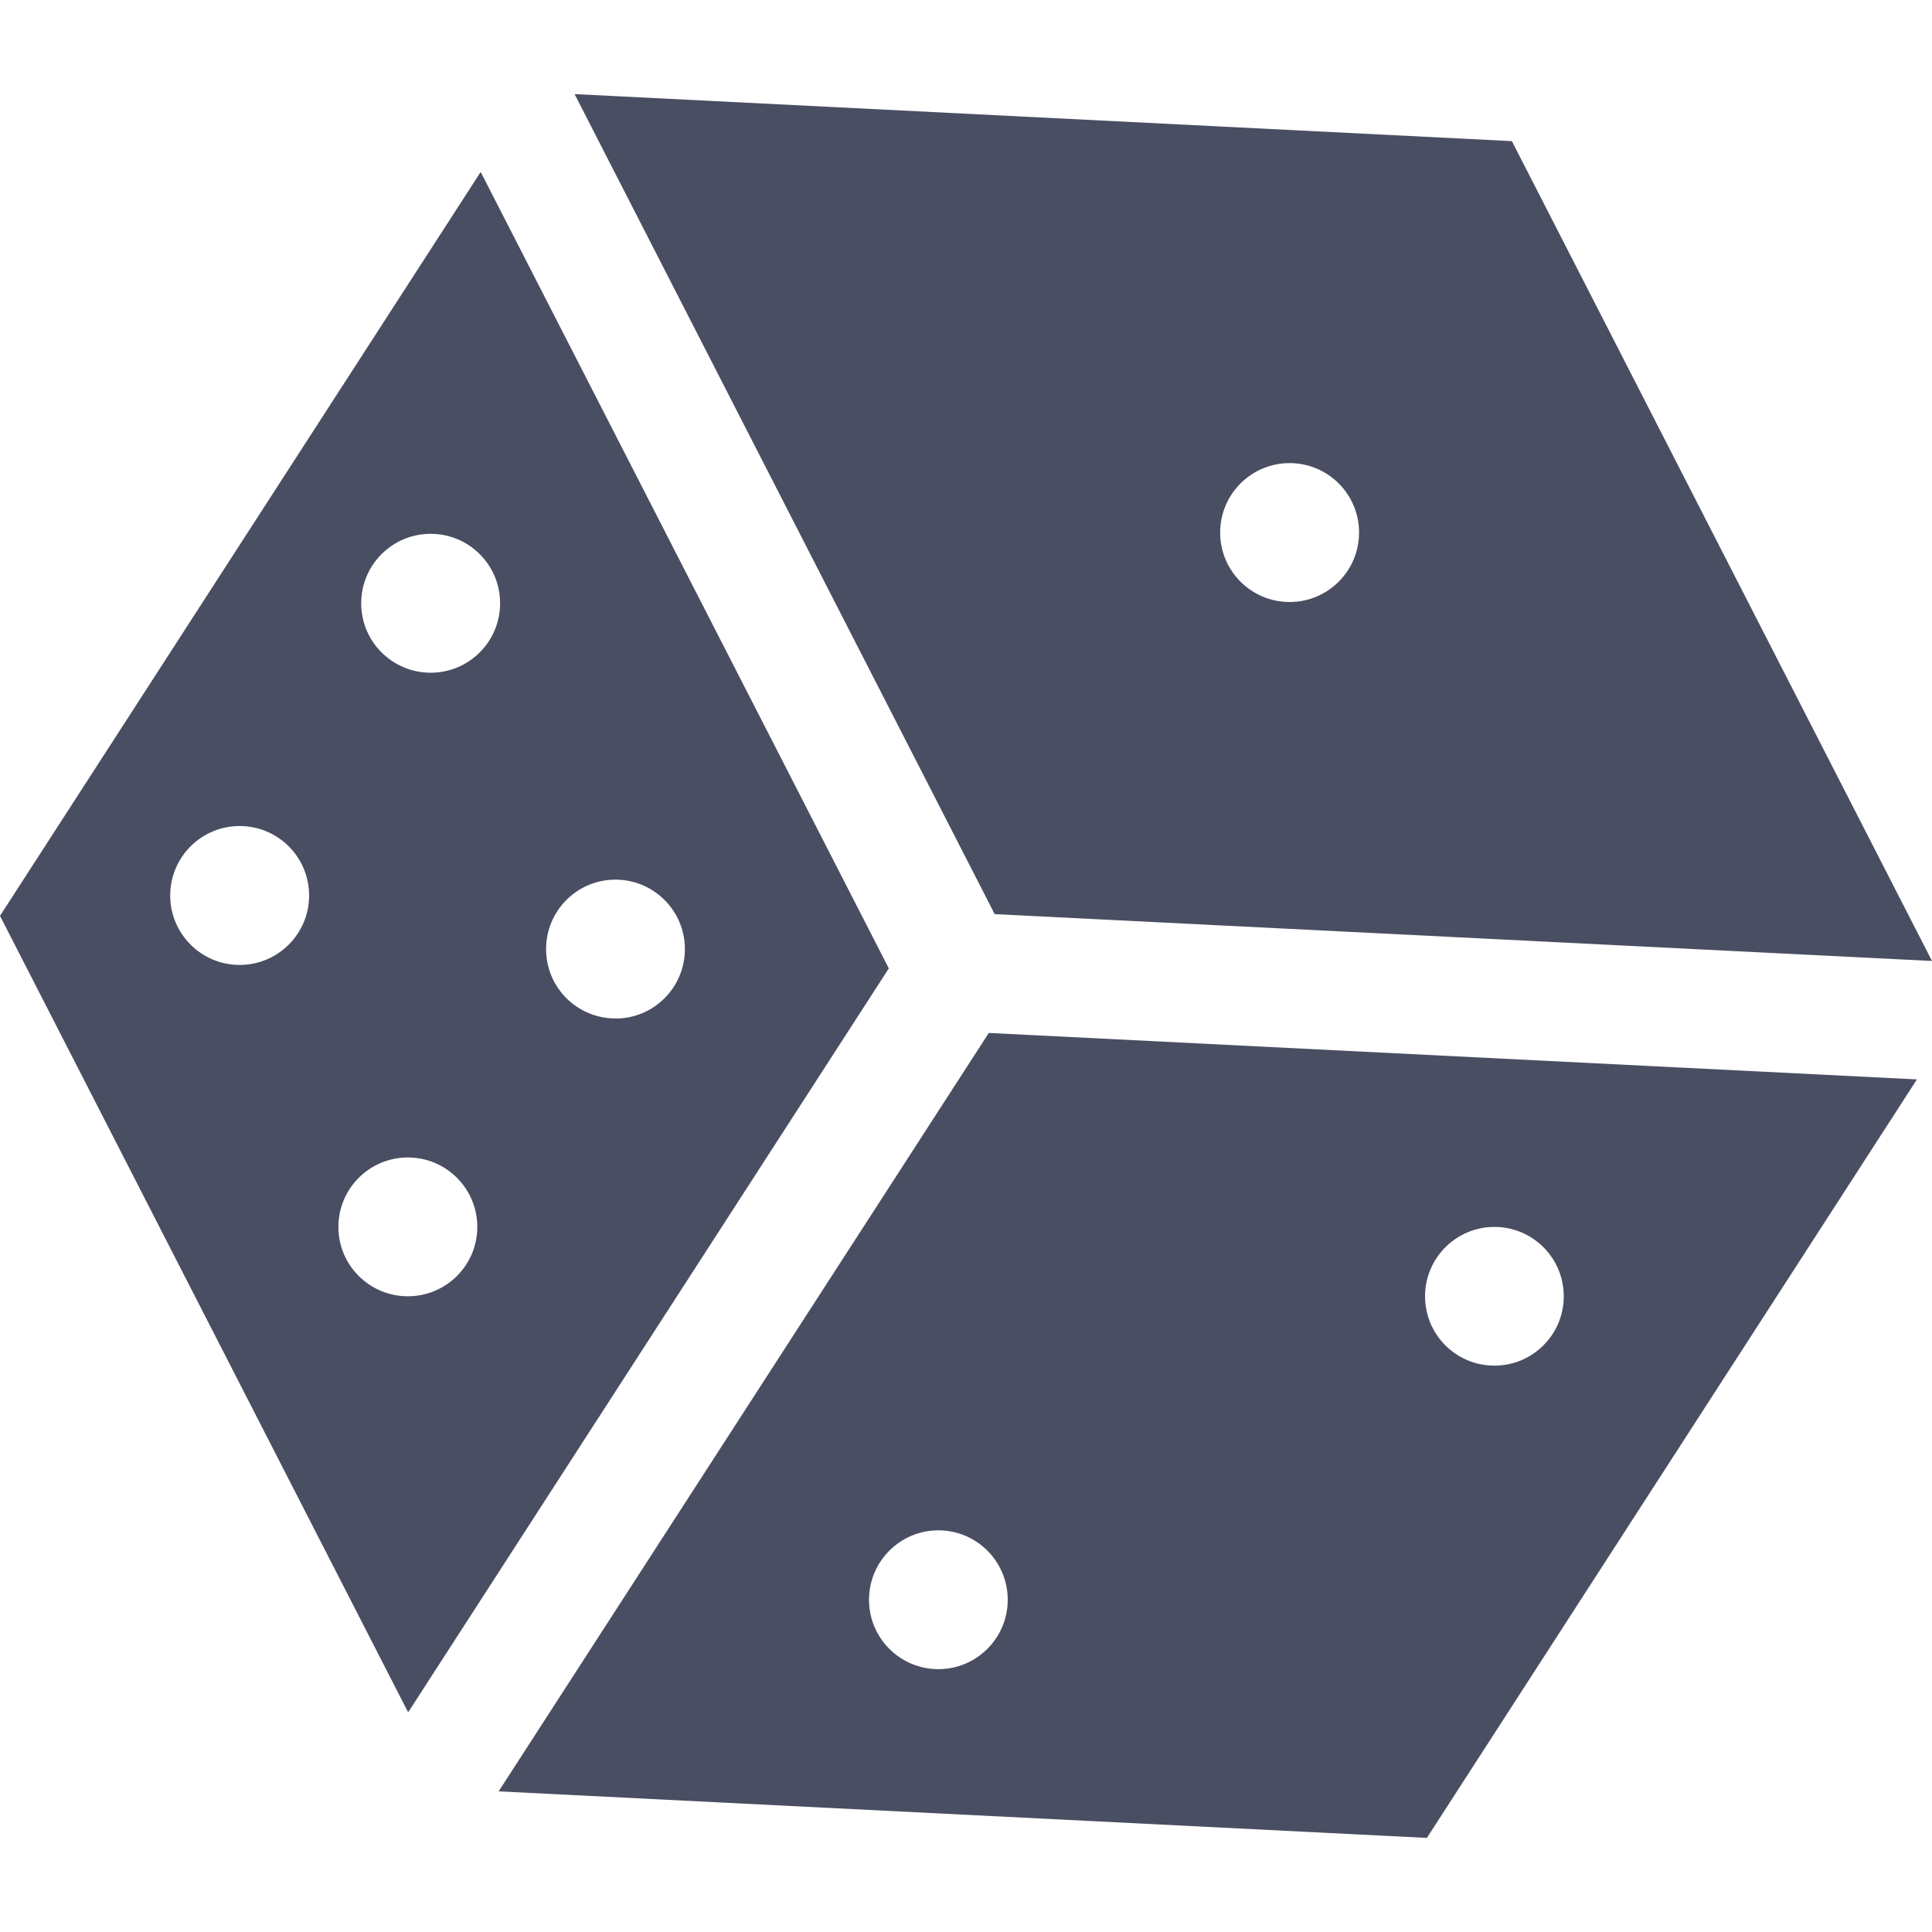 <svg width="20" height="20" viewBox="0 0 20 20" fill="none" xmlns="http://www.w3.org/2000/svg">
<g clip-path="url(#clip0_335_3462)">
<path d="M4.976 1.78L0 9.481L4.225 17.726L9.201 10.025L4.976 1.78ZM2.481 9.989C2.084 9.989 1.762 9.667 1.762 9.27C1.762 8.873 2.084 8.551 2.481 8.551C2.878 8.551 3.2 8.873 3.2 9.27C3.2 9.667 2.878 9.989 2.481 9.989ZM4.222 13.419C3.825 13.419 3.503 13.098 3.503 12.701C3.503 12.304 3.825 11.982 4.222 11.982C4.619 11.982 4.941 12.304 4.941 12.701C4.941 13.098 4.619 13.419 4.222 13.419ZM4.458 6.964C4.061 6.964 3.739 6.642 3.739 6.245C3.739 5.848 4.061 5.526 4.458 5.526C4.855 5.526 5.177 5.848 5.177 6.245C5.177 6.642 4.855 6.964 4.458 6.964ZM6.371 10.543C5.974 10.543 5.653 10.222 5.653 9.825C5.653 9.428 5.974 9.106 6.371 9.106C6.768 9.106 7.09 9.428 7.09 9.825C7.09 10.222 6.768 10.544 6.371 10.544V10.543ZM10.236 10.693L5.162 18.544L14.771 19.026L19.844 11.174L10.236 10.693ZM9.714 17.279C9.317 17.279 8.996 16.957 8.996 16.561C8.996 16.164 9.318 15.842 9.714 15.842C10.111 15.842 10.432 16.164 10.432 16.561C10.432 16.957 10.11 17.279 9.714 17.279ZM15.47 14.137C15.073 14.137 14.752 13.816 14.752 13.419C14.752 13.023 15.074 12.701 15.47 12.701C15.867 12.701 16.188 13.023 16.188 13.419C16.188 13.816 15.866 14.137 15.47 14.137ZM15.651 1.461L5.948 0.974L10.297 9.463L20 9.948L15.651 1.461ZM13.35 6.232C12.953 6.232 12.631 5.91 12.631 5.513C12.631 5.116 12.953 4.794 13.35 4.794C13.747 4.794 14.069 5.116 14.069 5.513C14.069 5.91 13.747 6.232 13.35 6.232Z" fill="#4A4E62"/>
</g>
<defs>
<clipPath id="clip0_335_3462">
<rect width="20" height="20" fill="white"/>
</clipPath>
</defs>
</svg>
